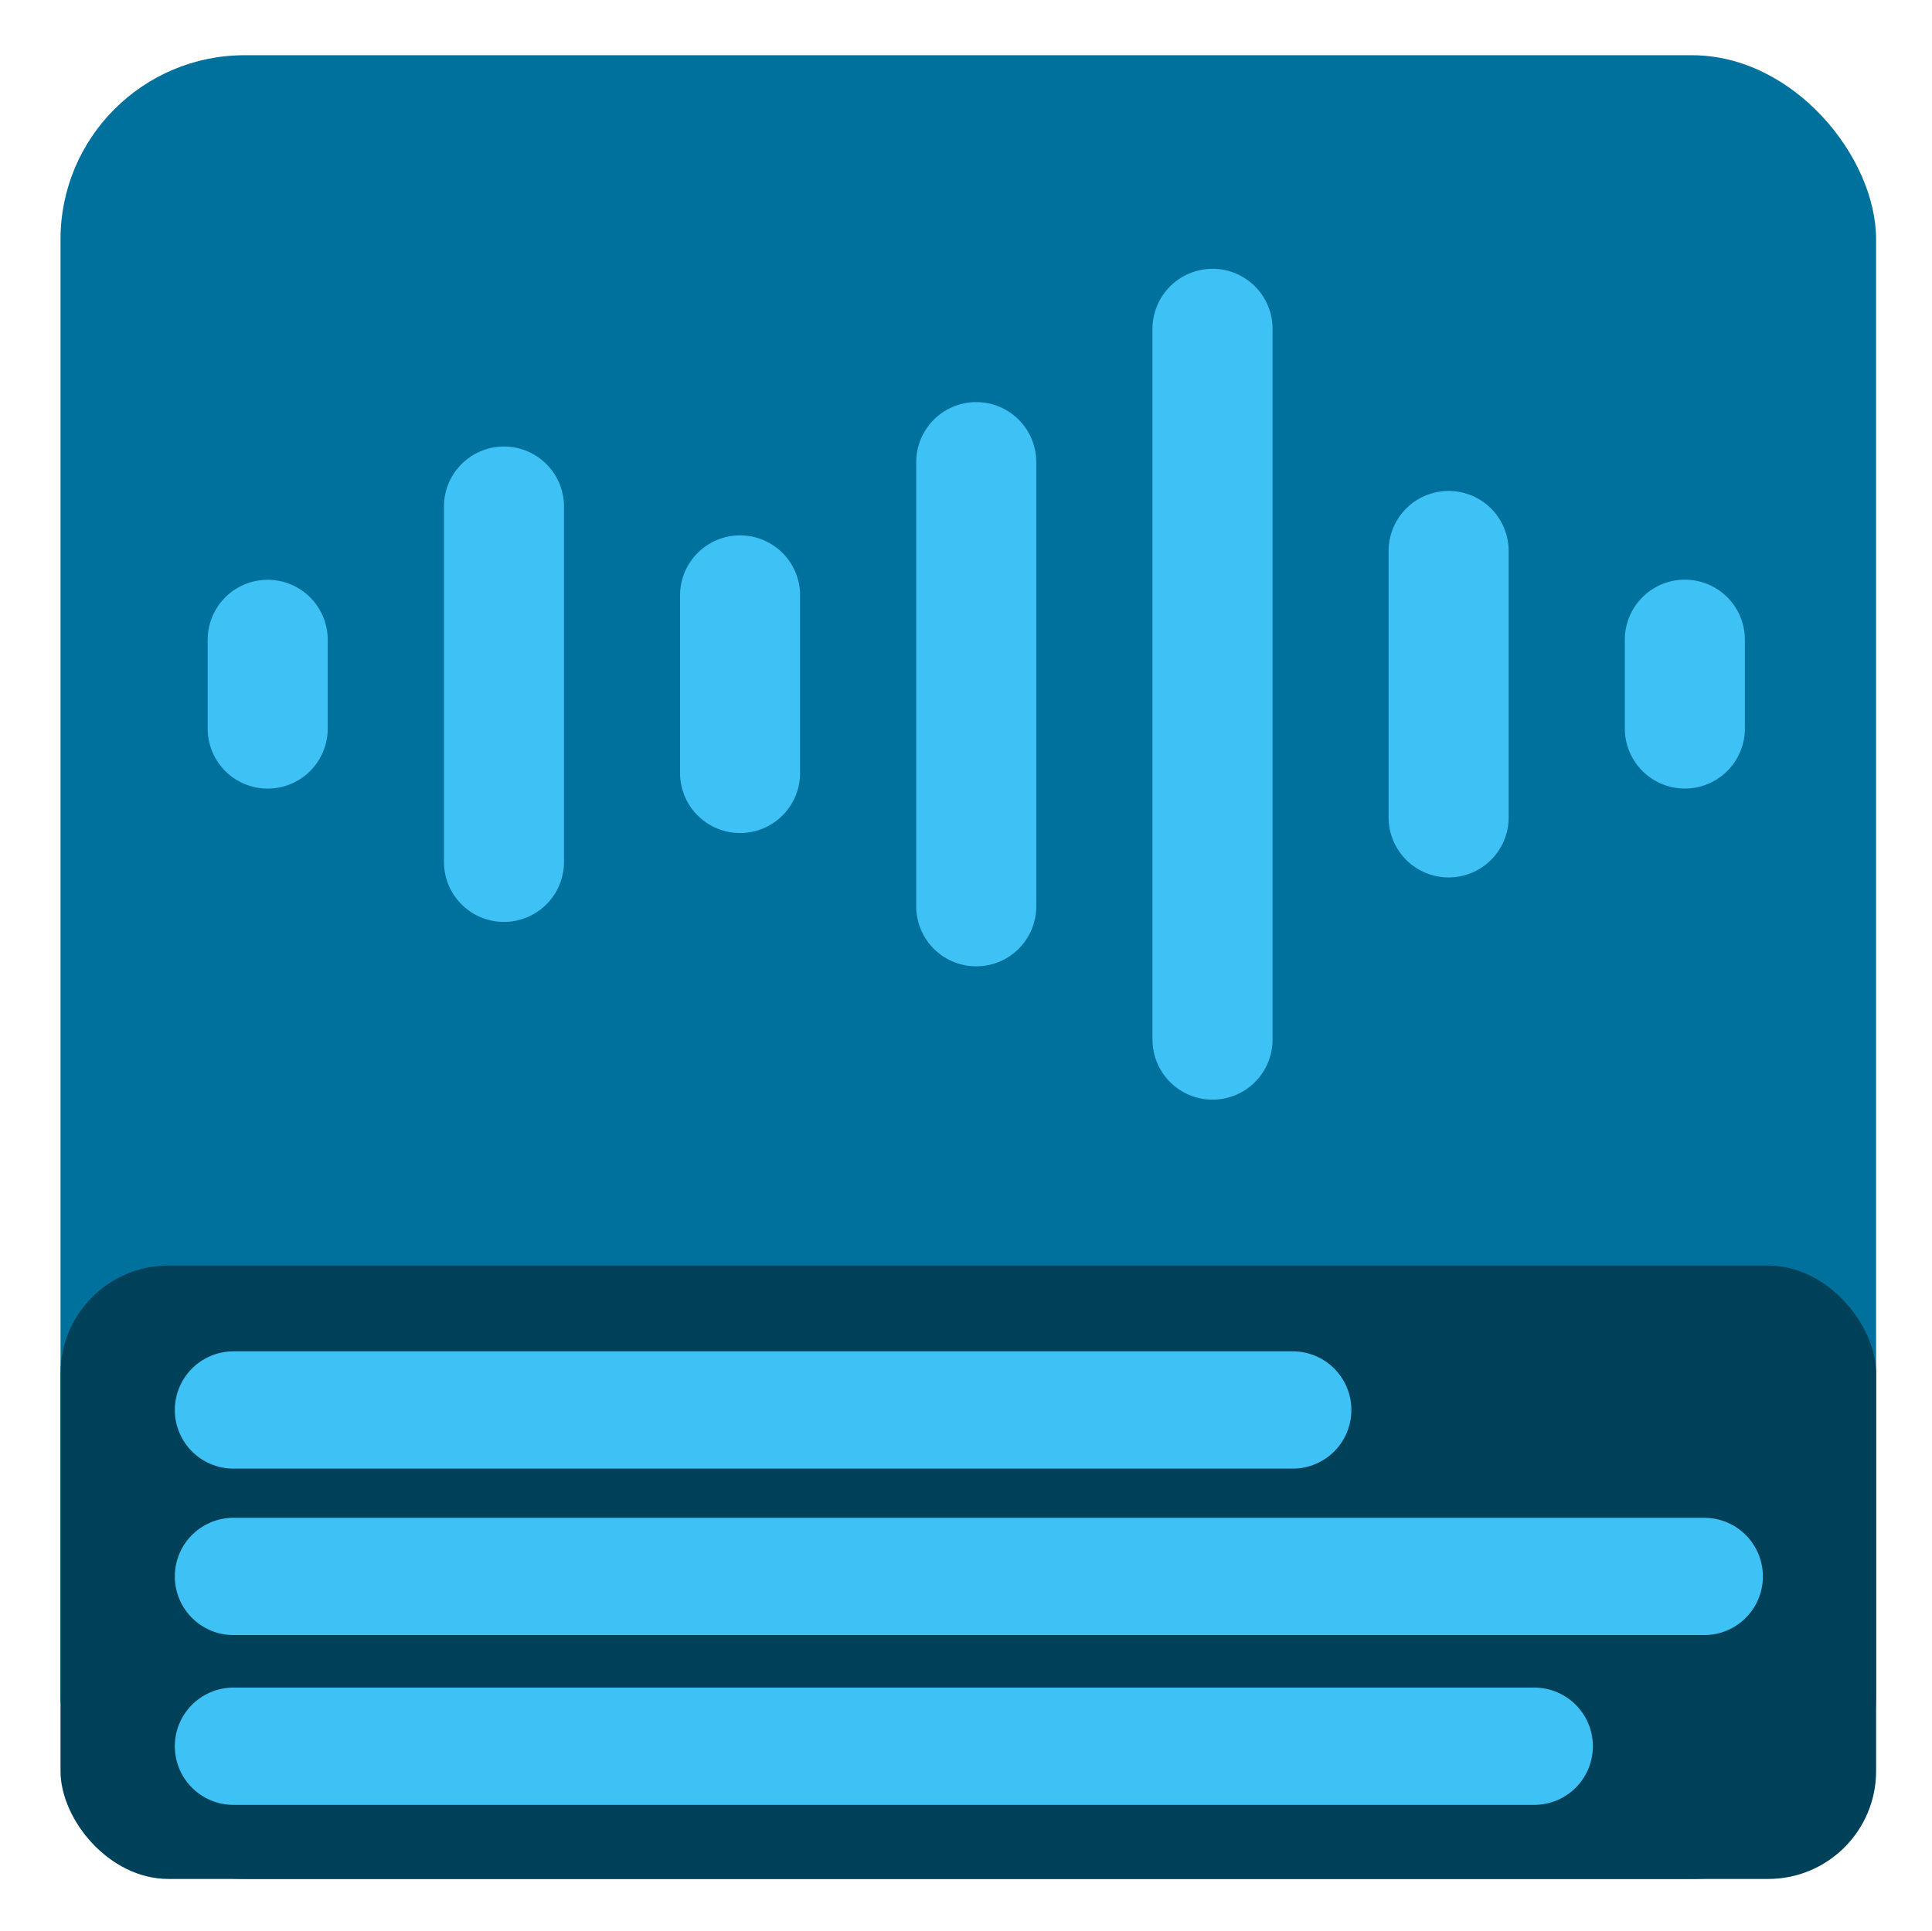 <?xml version="1.0" encoding="UTF-8" standalone="no"?>
<!-- Created with Inkscape (http://www.inkscape.org/) -->

<svg
   width="32.183"
   height="32.173"
   version="1.1"
   viewBox="0 0 32.183 32.173"
   id="svg907"
   xmlns="http://www.w3.org/2000/svg"
   xmlns:svg="http://www.w3.org/2000/svg">
  <defs
     id="defs911" />
  <g
     transform="translate(-44.156 -43.82)"
     id="g905">
    <rect
       style="fill:#00719c;fill-opacity:1;stroke:none;stroke-width:1.954;stroke-linecap:round;stroke-linejoin:round;paint-order:fill markers stroke"
       id="rect1239"
       width="30.244"
       height="30.383"
       x="45.164"
       y="44.74"
       ry="3.068" />
    <rect
       style="fill:#00415a;stroke:none;stroke-width:1.954;stroke-linecap:round;stroke-linejoin:round;paint-order:fill markers stroke"
       id="rect1365"
       width="30.244"
       height="10.219"
       x="45.164"
       y="64.904"
       ry="1.798" />
    <path
       id="path3159"
       style="fill:none;stroke:#3ec1f5;stroke-width:2;stroke-linecap:round;stroke-linejoin:round;stroke-miterlimit:4;stroke-dasharray:none;stroke-opacity:1;paint-order:normal"
       d="m 64.354,49.298 v 11.842 z m -3.936,2.221 v 7.4 z m -7.867,0.74 v 5.92 z m 15.736,0.74 v 4.439 z m -11.803,0.74 v 2.959 z m 15.738,0.738 v 1.48 z m -23.607,0.002 v 1.479 z" />
    <path
       id="path6664"
       style="font-variation-settings:normal;opacity:1;vector-effect:none;fill:#000000;fill-opacity:1;stroke:#3ec1f5;stroke-width:1.954;stroke-linecap:round;stroke-linejoin:round;stroke-miterlimit:4;stroke-dasharray:none;stroke-dashoffset:0;stroke-opacity:1;-inkscape-stroke:none;stop-color:#000000;stop-opacity:1"
       d="m 48.045,67.31 h 17.645 z m 0,2.773 h 24.5 z m 0,2.829 h 21.668 z" />
  </g>
</svg>
